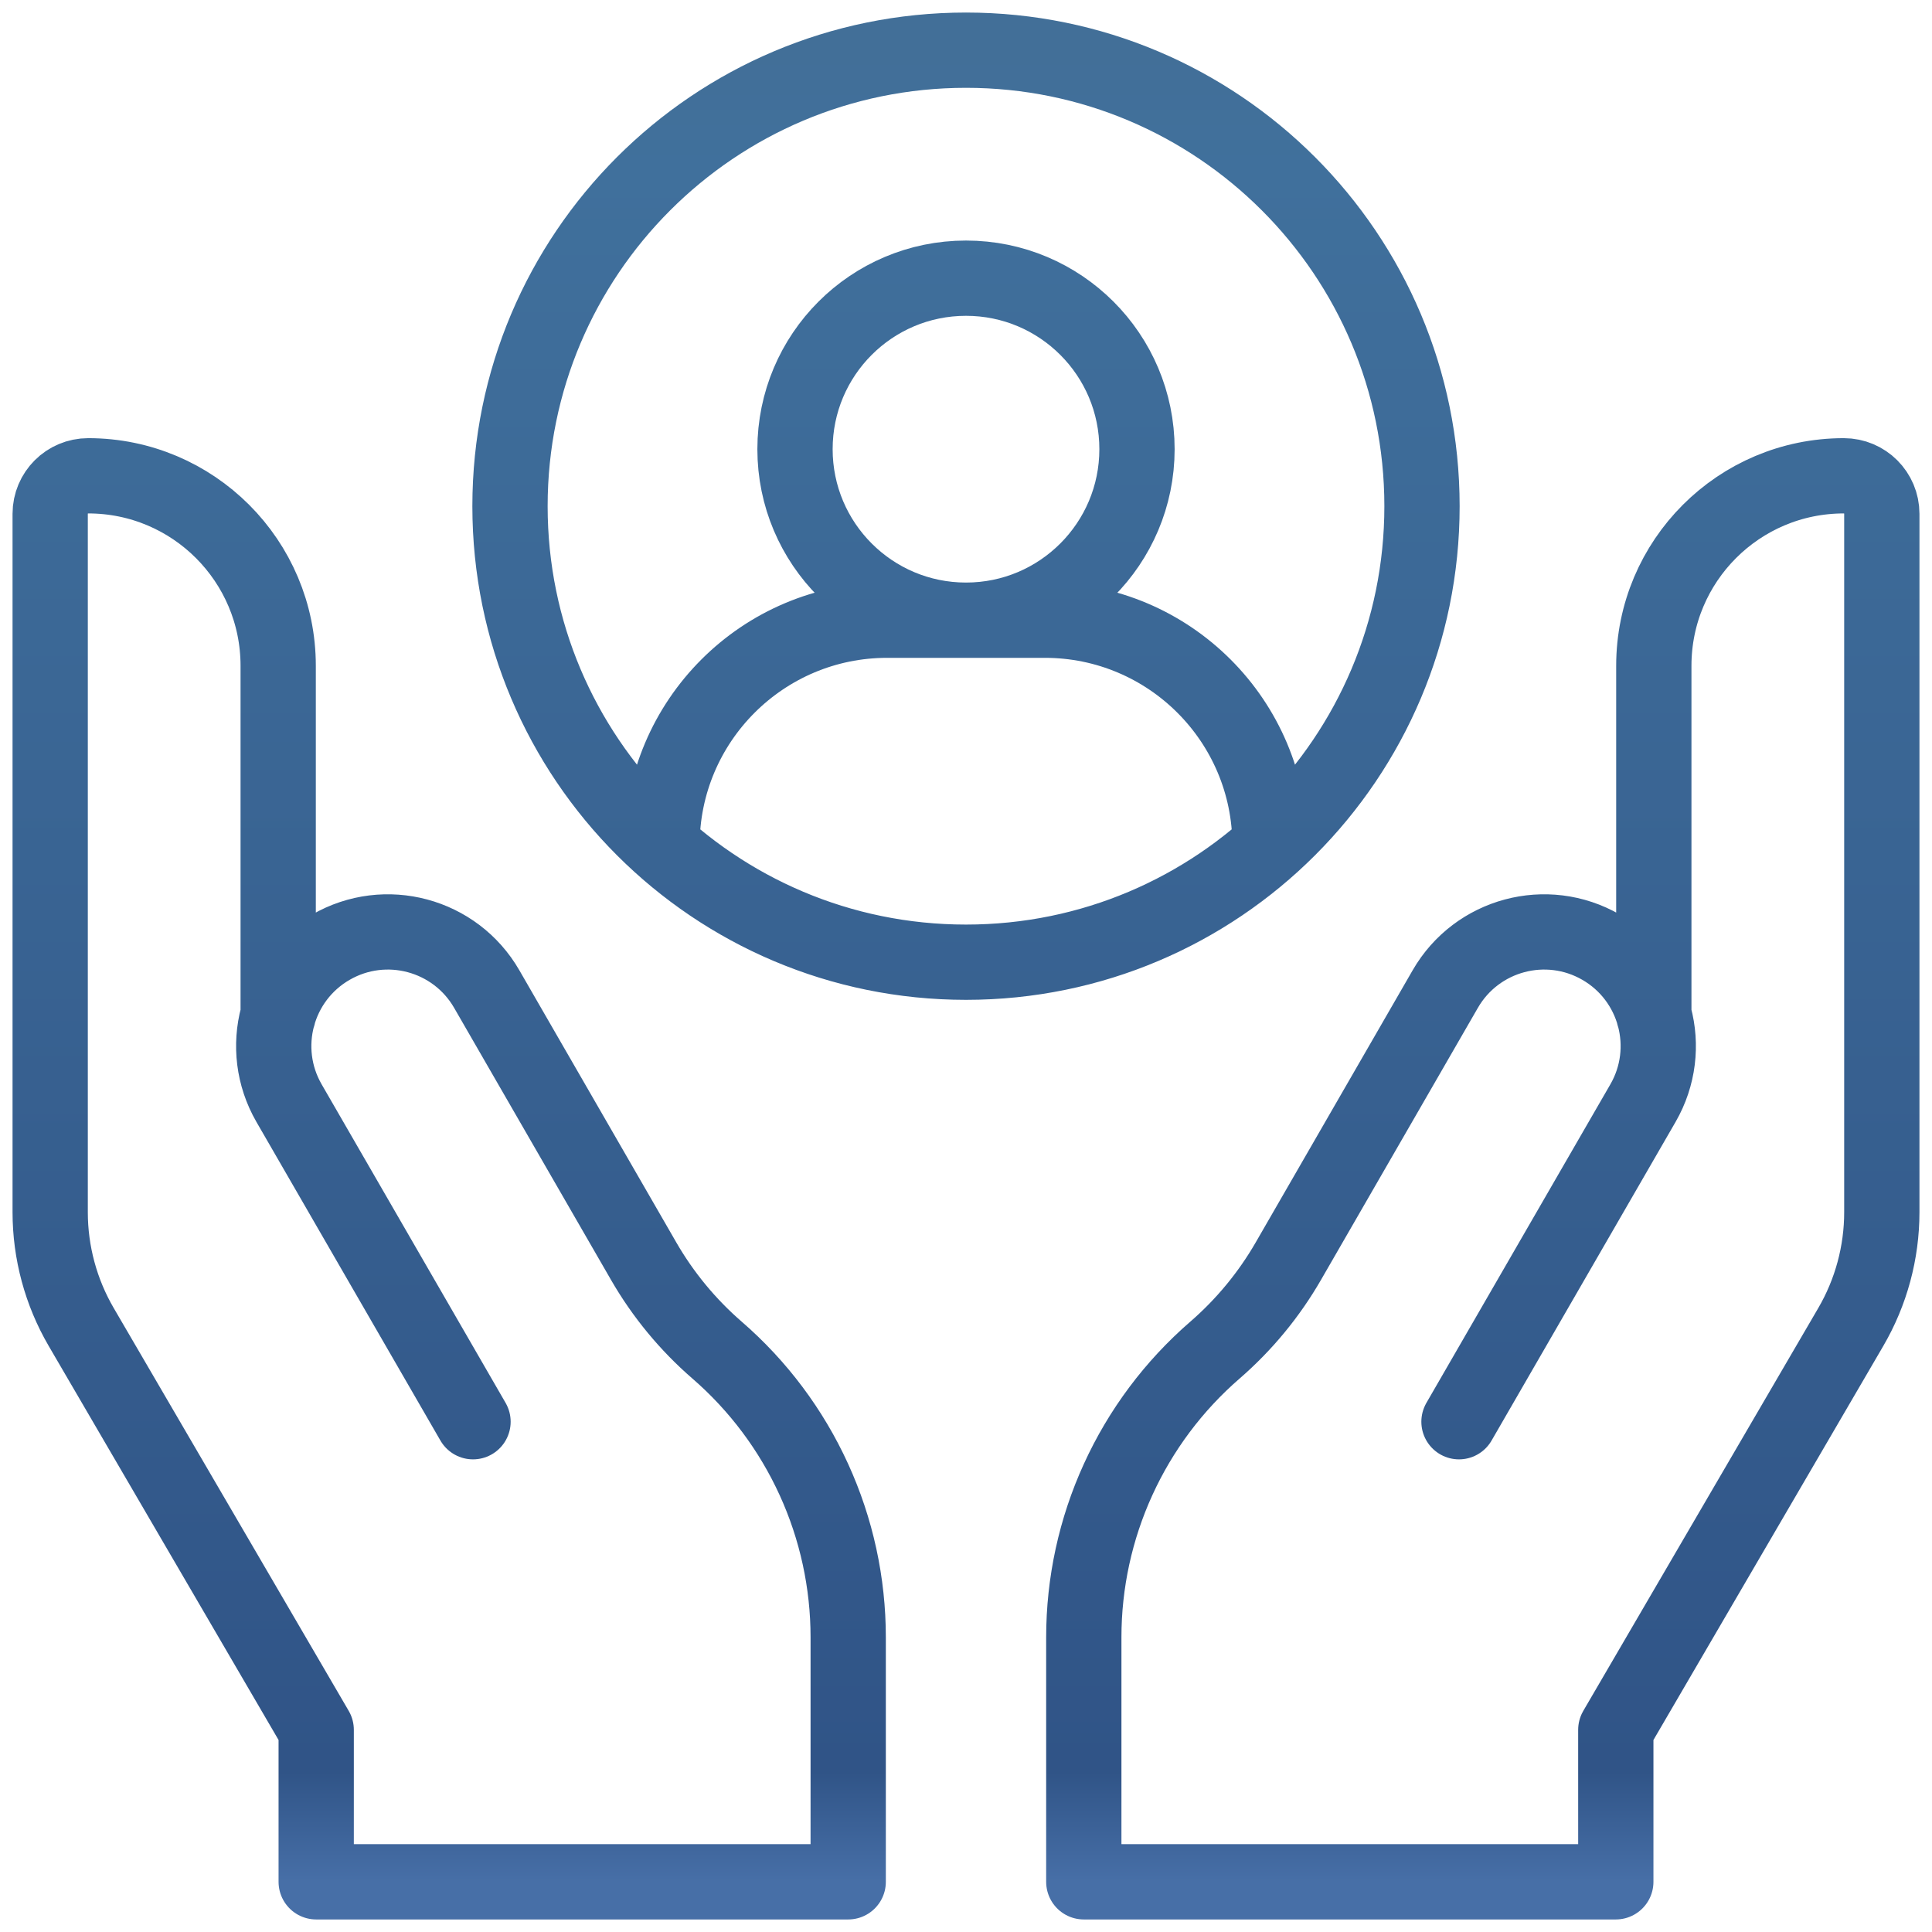 <svg width="77" height="77" viewBox="0 0 77 77" fill="none" xmlns="http://www.w3.org/2000/svg">
<path d="M58.148 56.663L65.48 43.966C66.737 41.789 65.99 39.006 63.813 37.751C61.637 36.496 58.856 37.243 57.601 39.419L51.349 50.26C50.577 51.599 49.587 52.799 48.419 53.811C46.779 55.233 45.464 56.99 44.563 58.965C43.661 60.939 43.195 63.084 43.195 65.254V75H64.398V68.942L73.762 52.89C74.573 51.5 75 49.92 75 48.311V20.477C75 19.641 74.322 18.963 73.486 18.963C69.303 18.962 65.913 22.353 65.913 26.535V40.454M18.852 56.663L11.52 43.966C10.263 41.789 11.009 39.006 13.187 37.751C15.363 36.496 18.144 37.243 19.399 39.419L25.651 50.26C26.423 51.599 27.413 52.799 28.581 53.811C30.221 55.233 31.536 56.99 32.437 58.965C33.339 60.939 33.805 63.084 33.805 65.254V75H12.602V68.942L3.238 52.89C2.427 51.5 2 49.92 2 48.311V20.477C2 19.641 2.678 18.963 3.515 18.963C7.697 18.962 11.087 22.353 11.087 26.535V40.454M50.616 33.694C50.616 28.736 46.598 24.718 41.641 24.718H35.359C30.402 24.718 26.384 28.736 26.384 33.694M45.315 17.902C45.315 21.666 42.264 24.718 38.5 24.718C34.736 24.718 31.685 21.666 31.685 17.902C31.685 14.138 34.736 11.087 38.5 11.087C42.264 11.087 45.315 14.138 45.315 17.902ZM56.674 20.174C56.674 30.212 48.537 38.349 38.5 38.349C28.463 38.349 20.326 30.212 20.326 20.174C20.326 10.137 28.463 2 38.5 2C48.537 2 56.674 10.137 56.674 20.174Z" stroke="url(#paint0_linear_0_529)" stroke-width="3" stroke-miterlimit="10" stroke-linecap="round" stroke-linejoin="round"/>
<defs>
<linearGradient id="paint0_linear_0_529" x1="38.633" y1="2" x2="38.633" y2="75" gradientUnits="userSpaceOnUse">
<stop stop-color="#426F98"/>
<stop offset="0.065" stop-color="#40709C"/>
<stop offset="0.94" stop-color="#305487"/>
<stop offset="1" stop-color="#476FA7"/>
</linearGradient>
</defs>
</svg>
